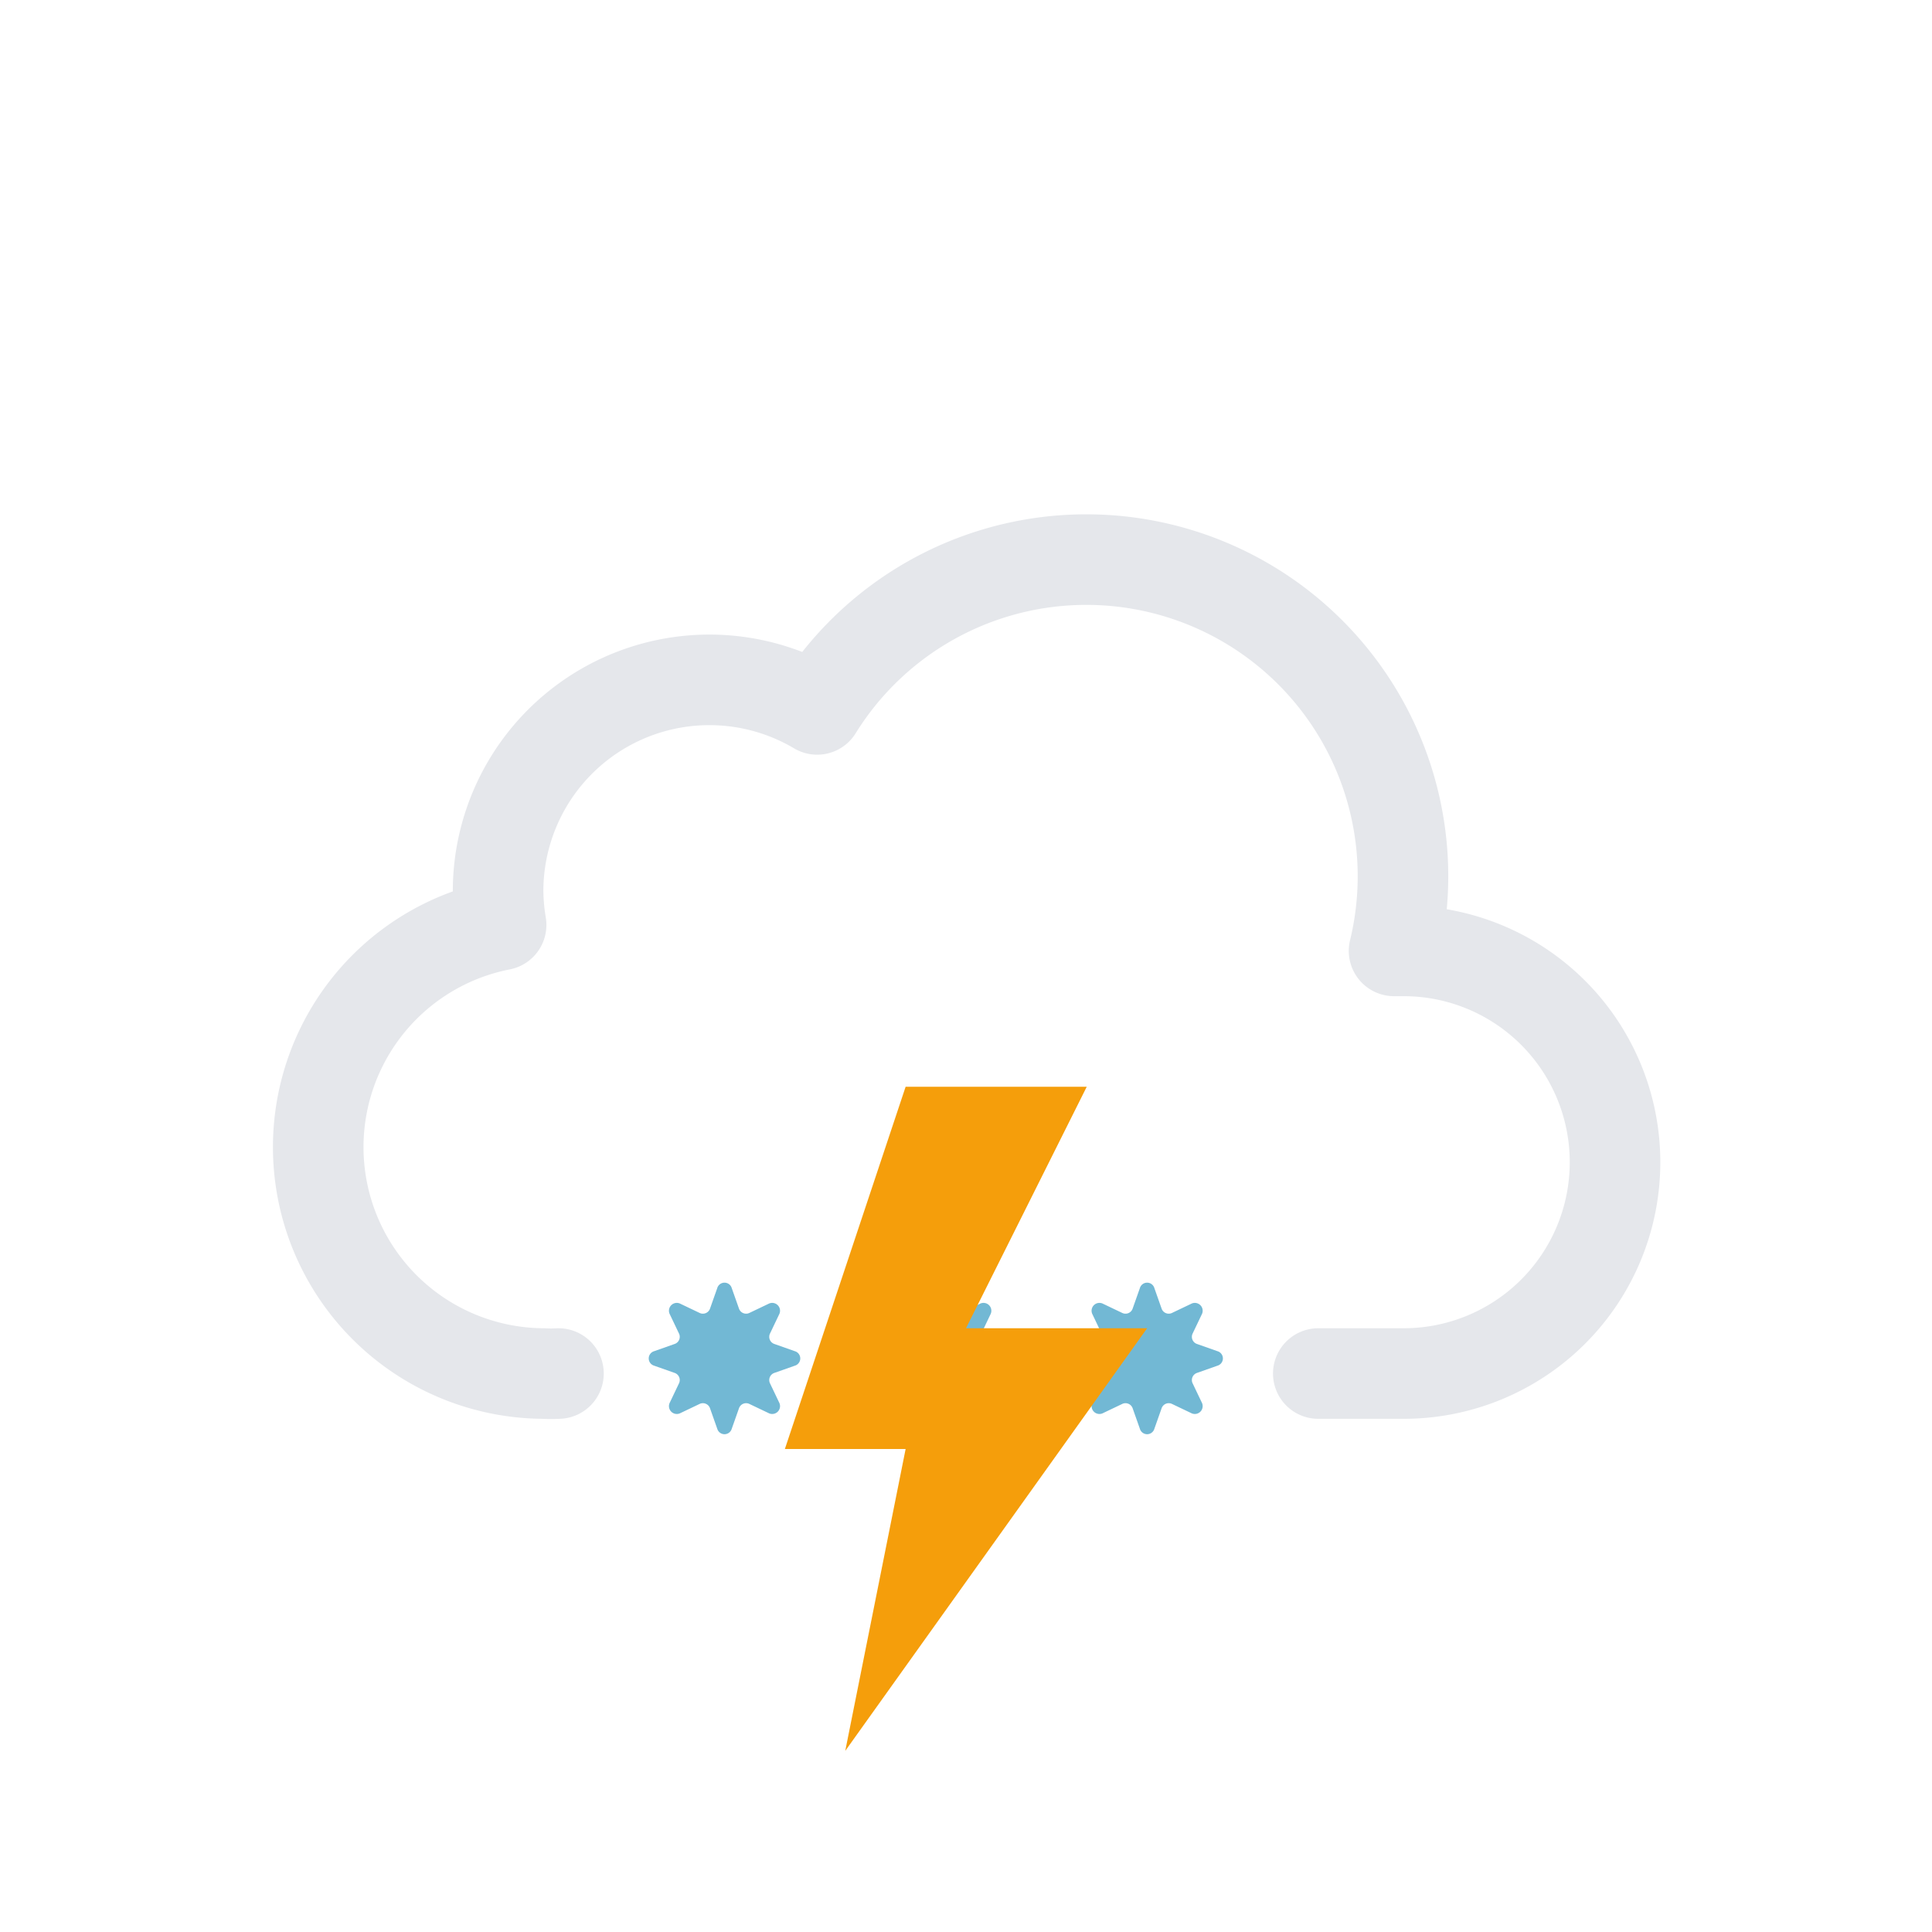 <svg xmlns="http://www.w3.org/2000/svg" viewBox="0 0 64 64"><path fill="none" stroke="#e5e7eb" stroke-linecap="round" stroke-linejoin="round" stroke-width="3" d="M43.67 45.5h2.83a7 7 0 000-14h-.32a10.49 10.49 0 00-19.11-8 7 7 0 00-10.57 6 7.21 7.21 0 00.1 1.14A7.5 7.5 0 0018 45.5a4.19 4.19 0 00.5 0v0"/><g><g><g><path fill="#72b8d4" d="M24.24 42.67l.24.68a.25.25 0 00.35.14l.65-.31a.26.26 0 01.34.34l-.31.65a.25.25 0 00.14.35l.68.24a.25.25 0 010 .48l-.68.24a.25.25 0 00-.14.35l.31.65a.26.26 0 01-.34.34l-.65-.31a.25.25 0 00-.35.14l-.24.68a.25.25 0 01-.48 0l-.24-.68a.25.25 0 00-.35-.14l-.65.31a.26.26 0 01-.34-.34l.31-.65a.25.25 0 00-.14-.35l-.68-.24a.25.25 0 010-.48l.68-.24a.25.25 0 00.14-.35l-.31-.65a.26.26 0 01.34-.34l.65.31a.25.25 0 00.35-.14l.24-.68a.25.25 0 01.48 0z"/><animateTransform attributeName="transform" dur="9s" repeatCount="indefinite" type="rotate" values="0 24 45; 360 24 45"/></g><animateTransform attributeName="transform" dur="4s" repeatCount="indefinite" type="translate" values="-3 0; 3 0"/></g><animateTransform attributeName="transform" dur="4s" repeatCount="indefinite" type="translate" values="2 -6; -2 12"/><animate attributeName="opacity" dur="4s" repeatCount="indefinite" values="0;1;1;1;0"/></g><g><g><g><path fill="#72b8d4" d="M31.24 42.67l.24.68a.25.25 0 00.35.14l.65-.31a.26.26 0 01.34.34l-.31.65a.25.25 0 00.14.35l.68.24a.25.25 0 010 .48l-.68.24a.25.25 0 00-.14.35l.31.65a.26.26 0 01-.34.34l-.65-.31a.25.25 0 00-.35.14l-.24.68a.25.25 0 01-.48 0l-.24-.68a.25.25 0 00-.35-.14l-.65.31a.26.26 0 01-.34-.34l.31-.65a.25.25 0 00-.14-.35l-.68-.24a.25.25 0 010-.48l.68-.24a.25.25 0 00.14-.35l-.31-.65a.26.26 0 01.34-.34l.65.31a.25.25 0 00.35-.14l.24-.68a.25.25 0 01.48 0z"/><animateTransform attributeName="transform" dur="9s" repeatCount="indefinite" type="rotate" values="0 31 45; 360 31 45"/></g><animateTransform attributeName="transform" begin="-2s" dur="4s" repeatCount="indefinite" type="translate" values="-3 0; 3 0"/></g><animateTransform attributeName="transform" begin="-2s" dur="4s" repeatCount="indefinite" type="translate" values="2 -6; -2 12"/><animate attributeName="opacity" begin="-2s" dur="4s" repeatCount="indefinite" values="0;1;1;1;0"/></g><g><g><g><path fill="#72b8d4" d="M38.24 42.67l.24.68a.25.25 0 00.35.14l.65-.31a.26.26 0 01.34.34l-.31.65a.25.25 0 00.14.35l.68.24a.25.25 0 010 .48l-.68.24a.25.25 0 00-.14.35l.31.65a.26.26 0 01-.34.34l-.65-.31a.25.25 0 00-.35.14l-.24.68a.25.25 0 01-.48 0l-.24-.68a.25.25 0 00-.35-.14l-.65.31a.26.26 0 01-.34-.34l.31-.65a.25.25 0 00-.14-.35l-.68-.24a.25.25 0 010-.48l.68-.24a.25.25 0 00.14-.35l-.31-.65a.26.26 0 01.34-.34l.65.31a.25.25 0 00.35-.14l.24-.68a.25.25 0 01.48 0z"/><animateTransform attributeName="transform" dur="9s" repeatCount="indefinite" type="rotate" values="0 38 45; 360 38 45"/></g><animateTransform attributeName="transform" begin="-1s" dur="4s" repeatCount="indefinite" type="translate" values="-3 0; 3 0"/></g><animateTransform attributeName="transform" begin="-1s" dur="4s" repeatCount="indefinite" type="translate" values="2 -6; -2 12"/><animate attributeName="opacity" begin="-1s" dur="4s" repeatCount="indefinite" values="0;1;1;1;0"/></g><g><path fill="#f59e0b" d="M30 36l-4 12h4l-2 10 10-14h-6l4-8h-6z"/><animate attributeName="opacity" dur="2s" repeatCount="indefinite" values="1;1;1;1;1;1;0.1;1;0.1;1;1;0.1;1;0.1;1"/></g></svg>